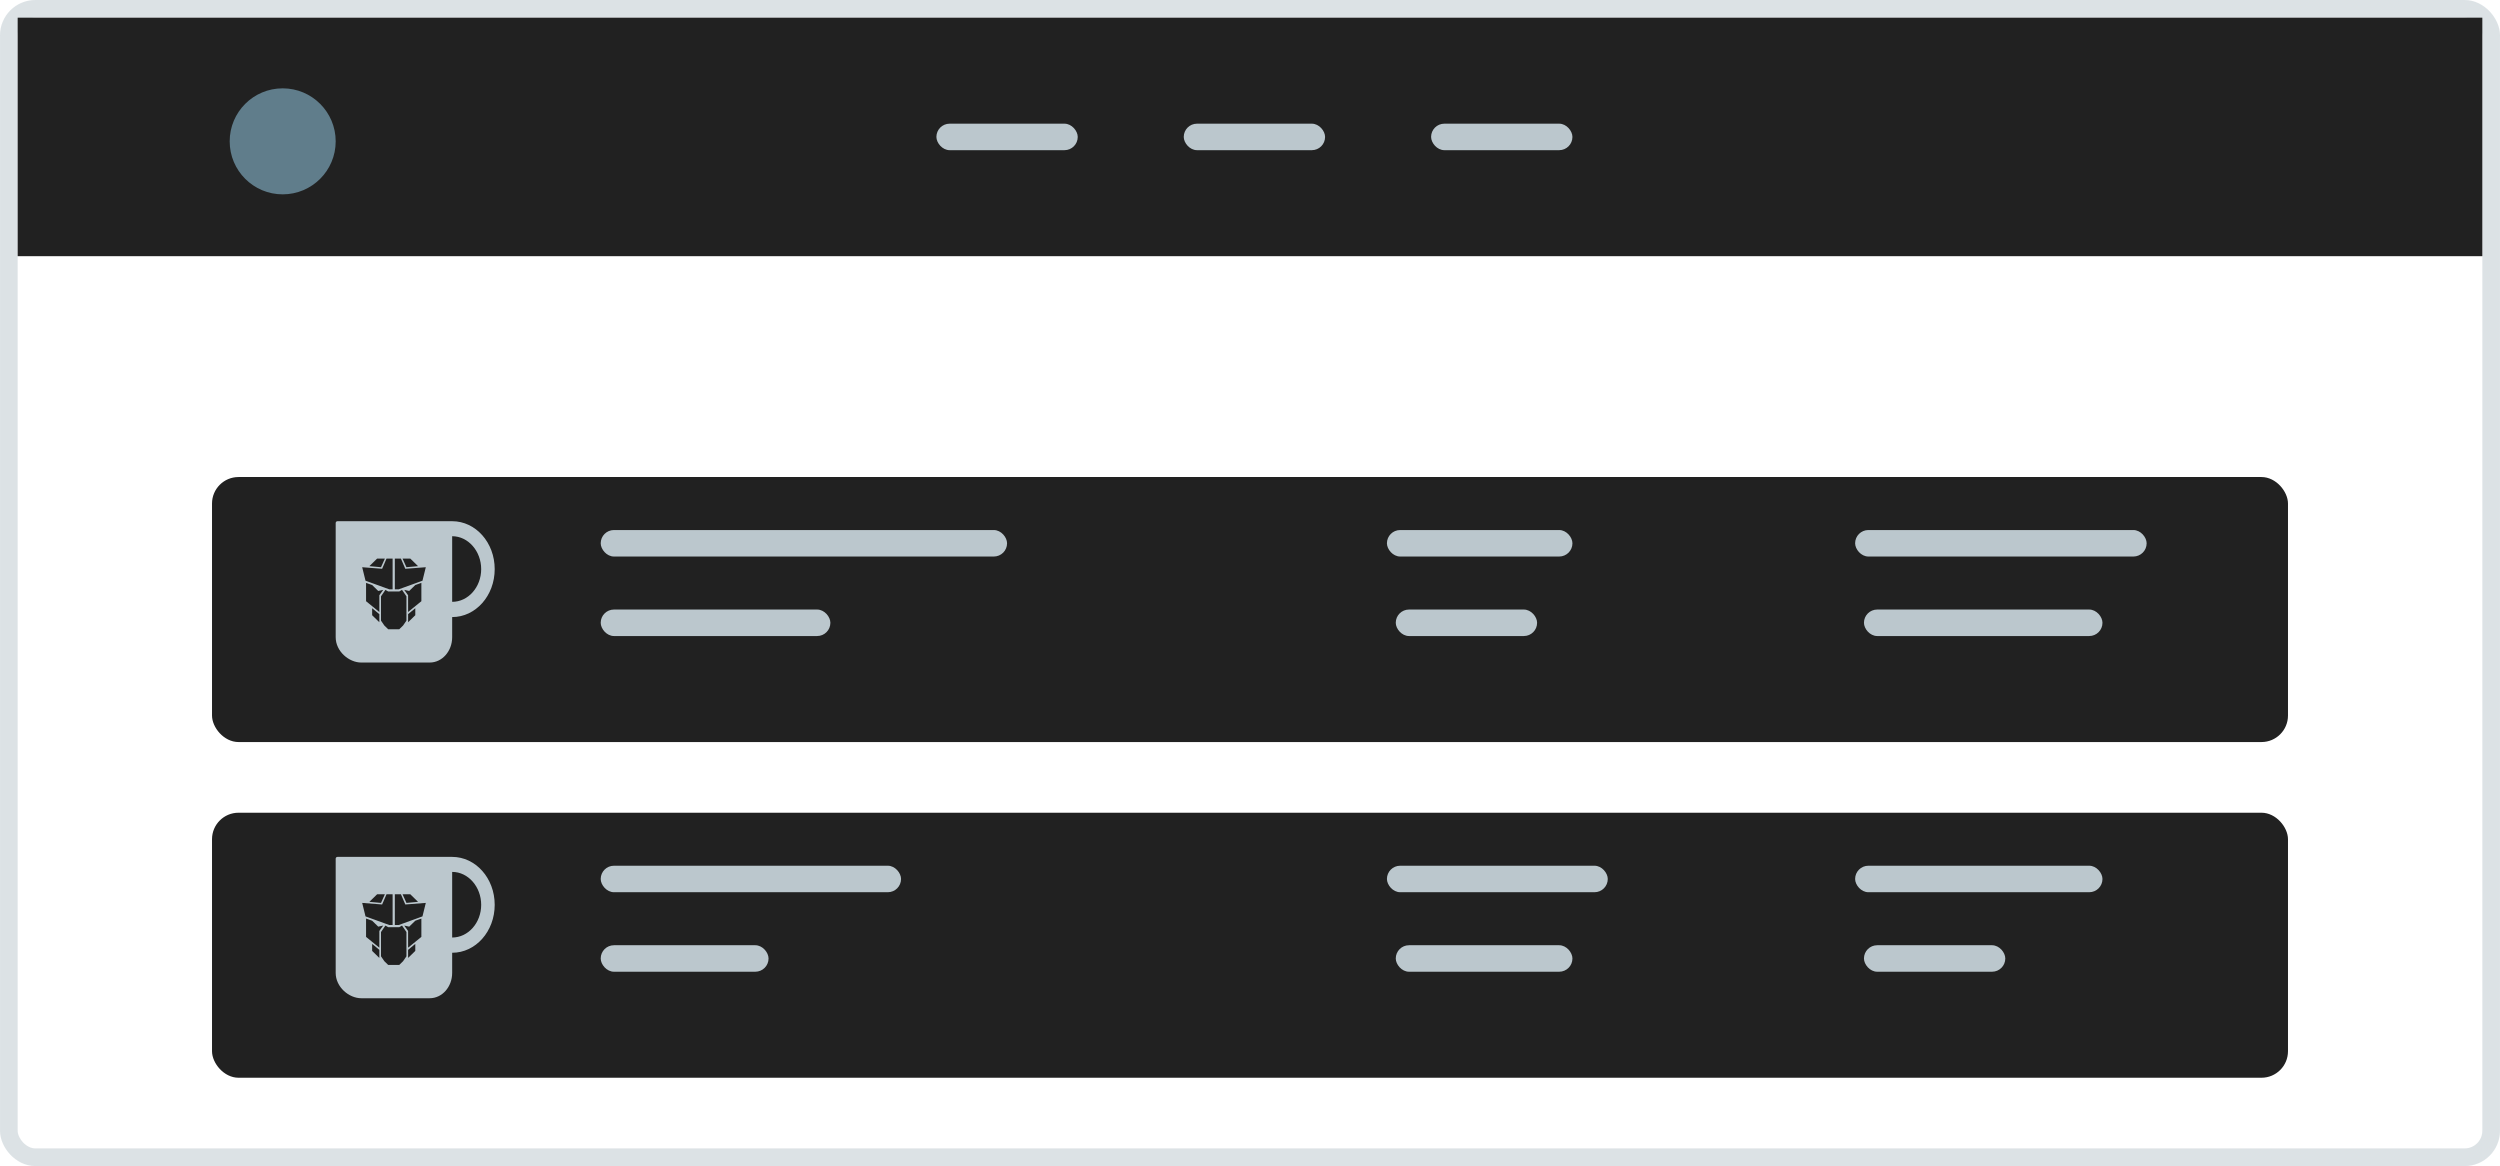 <svg width="283" height="132" viewBox="0 0 283 132" fill="none" xmlns="http://www.w3.org/2000/svg">
<rect width="283" height="132" rx="4" fill="white" fill-opacity="0.15"/>
<rect x="1" y="1" width="281" height="130" rx="3" stroke="#BBC7CD" stroke-opacity="0.5" stroke-width="2"/>
<g filter="url(#filter0_d_2274_24073)">
<rect x="24" y="52" width="235" height="30" rx="3" fill="#212121"/>
</g>
<rect x="68" y="60" width="46" height="3" rx="1.5" fill="#BBC7CD"/>
<rect x="68" y="69" width="26" height="3" rx="1.5" fill="#BBC7CD"/>
<rect x="158" y="69" width="16" height="3" rx="1.5" fill="#BBC7CD"/>
<rect x="211" y="69" width="27" height="3" rx="1.5" fill="#BBC7CD"/>
<rect x="157" y="60" width="21" height="3" rx="1.5" fill="#BBC7CD"/>
<rect x="210" y="60" width="33" height="3" rx="1.5" fill="#BBC7CD"/>
<path fill-rule="evenodd" clip-rule="evenodd" d="M51.185 72.135V69.853C53.84 69.853 56 67.444 56 64.426C56 61.409 53.84 59 51.185 59H38.2C38.09 59 38 59.09 38 59.2V72.135C38 73.732 39.5 75 40.895 75H48.642C50.06 75 51.185 73.707 51.185 72.135ZM51.185 68.128V60.699C53.008 60.699 54.47 62.398 54.47 64.426C54.47 66.455 53.008 68.128 51.185 68.128ZM44.068 66.713L41.376 65.736L41 64.209L43.256 64.387L43.755 63.232H44.444V66.713H44.068L44.068 66.713ZM44.694 63.232V66.713H45.132L45.132 66.713L47.824 65.736L48.2 64.209L45.881 64.388L45.383 63.232H44.694ZM42.816 66.897L43.379 66.774L42.941 67.385V69.278L41.438 68.057V65.981L42.127 66.225L42.816 66.897ZM46.322 66.897L45.758 66.774L46.196 67.385V69.278L47.699 68.057V65.981L47.01 66.225L46.322 66.897ZM43.63 66.774L43.129 67.507V70.255L43.504 70.805L43.943 71.232H45.195L45.633 70.805L46.009 70.255V67.507L45.508 66.774L45.195 66.957H43.943L43.63 66.774ZM46.197 70.438L47.011 69.644V68.85L46.197 69.522V70.438ZM42.127 69.644L42.941 70.438V69.522L42.127 68.85V69.644ZM47.323 64.087L46.009 64.209L45.57 63.232H46.447L47.323 64.087ZM43.129 64.209L41.814 64.087L42.69 63.232H43.567L43.129 64.209Z" fill="#BBC7CD"/>
<g filter="url(#filter1_d_2274_24073)">
<rect x="24" y="90" width="235" height="30" rx="3" fill="#212121"/>
</g>
<rect x="68" y="98" width="34" height="3" rx="1.5" fill="#BBC7CD"/>
<rect x="68" y="107" width="19" height="3" rx="1.5" fill="#BBC7CD"/>
<rect x="158" y="107" width="20" height="3" rx="1.5" fill="#BBC7CD"/>
<rect x="211" y="107" width="16" height="3" rx="1.5" fill="#BBC7CD"/>
<rect x="157" y="98" width="25" height="3" rx="1.5" fill="#BBC7CD"/>
<rect x="210" y="98" width="28" height="3" rx="1.5" fill="#BBC7CD"/>
<path fill-rule="evenodd" clip-rule="evenodd" d="M51.185 110.135V107.853C53.84 107.853 56 105.444 56 102.426C56 99.409 53.84 97 51.185 97H38.2C38.09 97 38 97.09 38 97.2V110.135C38 111.732 39.5 113 40.895 113H48.642C50.06 113 51.185 111.707 51.185 110.135ZM51.185 106.128V98.699C53.008 98.699 54.47 100.398 54.47 102.426C54.47 104.455 53.008 106.128 51.185 106.128ZM44.068 104.713L41.376 103.736L41 102.209L43.256 102.387L43.755 101.232H44.444V104.713H44.068L44.068 104.713ZM44.694 101.232V104.713H45.132L45.132 104.713L47.824 103.736L48.2 102.209L45.881 102.388L45.383 101.232H44.694ZM42.816 104.896L43.379 104.774L42.941 105.385V107.278L41.438 106.057V103.98L42.127 104.225L42.816 104.896ZM46.322 104.896L45.758 104.774L46.196 105.385V107.278L47.699 106.057V103.98L47.01 104.225L46.322 104.896ZM43.63 104.774L43.129 105.507V108.255L43.504 108.804L43.943 109.232H45.195L45.633 108.804L46.009 108.255V105.507L45.508 104.774L45.195 104.957H43.943L43.63 104.774ZM46.197 108.438L47.011 107.644V106.85L46.197 107.522V108.438ZM42.127 107.644L42.941 108.438V107.522L42.127 106.85V107.644ZM47.323 102.087L46.009 102.209L45.57 101.232H46.447L47.323 102.087ZM43.129 102.209L41.814 102.087L42.69 101.232H43.567L43.129 102.209Z" fill="#BBC7CD"/>
<rect x="24" y="41" width="42" height="3" rx="1.5" fill="white"/>
<rect x="2" y="2" width="279" height="27" fill="#212121"/>
<rect x="106" y="14" width="16" height="3" rx="1.5" fill="#BBC7CD"/>
<rect x="134" y="14" width="16" height="3" rx="1.5" fill="#BBC7CD"/>
<rect x="162" y="14" width="16" height="3" rx="1.5" fill="#BBC7CD"/>
<circle cx="32" cy="16" r="6" fill="#607D8B"/>
<defs>
<filter id="filter0_d_2274_24073" x="22" y="52" width="239" height="34" filterUnits="userSpaceOnUse" color-interpolation-filters="sRGB">
<feFlood flood-opacity="0" result="BackgroundImageFix"/>
<feColorMatrix in="SourceAlpha" type="matrix" values="0 0 0 0 0 0 0 0 0 0 0 0 0 0 0 0 0 0 127 0" result="hardAlpha"/>
<feOffset dy="2"/>
<feGaussianBlur stdDeviation="1"/>
<feColorMatrix type="matrix" values="0 0 0 0 0 0 0 0 0 0 0 0 0 0 0 0 0 0 0.03 0"/>
<feBlend mode="normal" in2="BackgroundImageFix" result="effect1_dropShadow_2274_24073"/>
<feBlend mode="normal" in="SourceGraphic" in2="effect1_dropShadow_2274_24073" result="shape"/>
</filter>
<filter id="filter1_d_2274_24073" x="22" y="90" width="239" height="34" filterUnits="userSpaceOnUse" color-interpolation-filters="sRGB">
<feFlood flood-opacity="0" result="BackgroundImageFix"/>
<feColorMatrix in="SourceAlpha" type="matrix" values="0 0 0 0 0 0 0 0 0 0 0 0 0 0 0 0 0 0 127 0" result="hardAlpha"/>
<feOffset dy="2"/>
<feGaussianBlur stdDeviation="1"/>
<feColorMatrix type="matrix" values="0 0 0 0 0 0 0 0 0 0 0 0 0 0 0 0 0 0 0.03 0"/>
<feBlend mode="normal" in2="BackgroundImageFix" result="effect1_dropShadow_2274_24073"/>
<feBlend mode="normal" in="SourceGraphic" in2="effect1_dropShadow_2274_24073" result="shape"/>
</filter>
</defs>
</svg>

